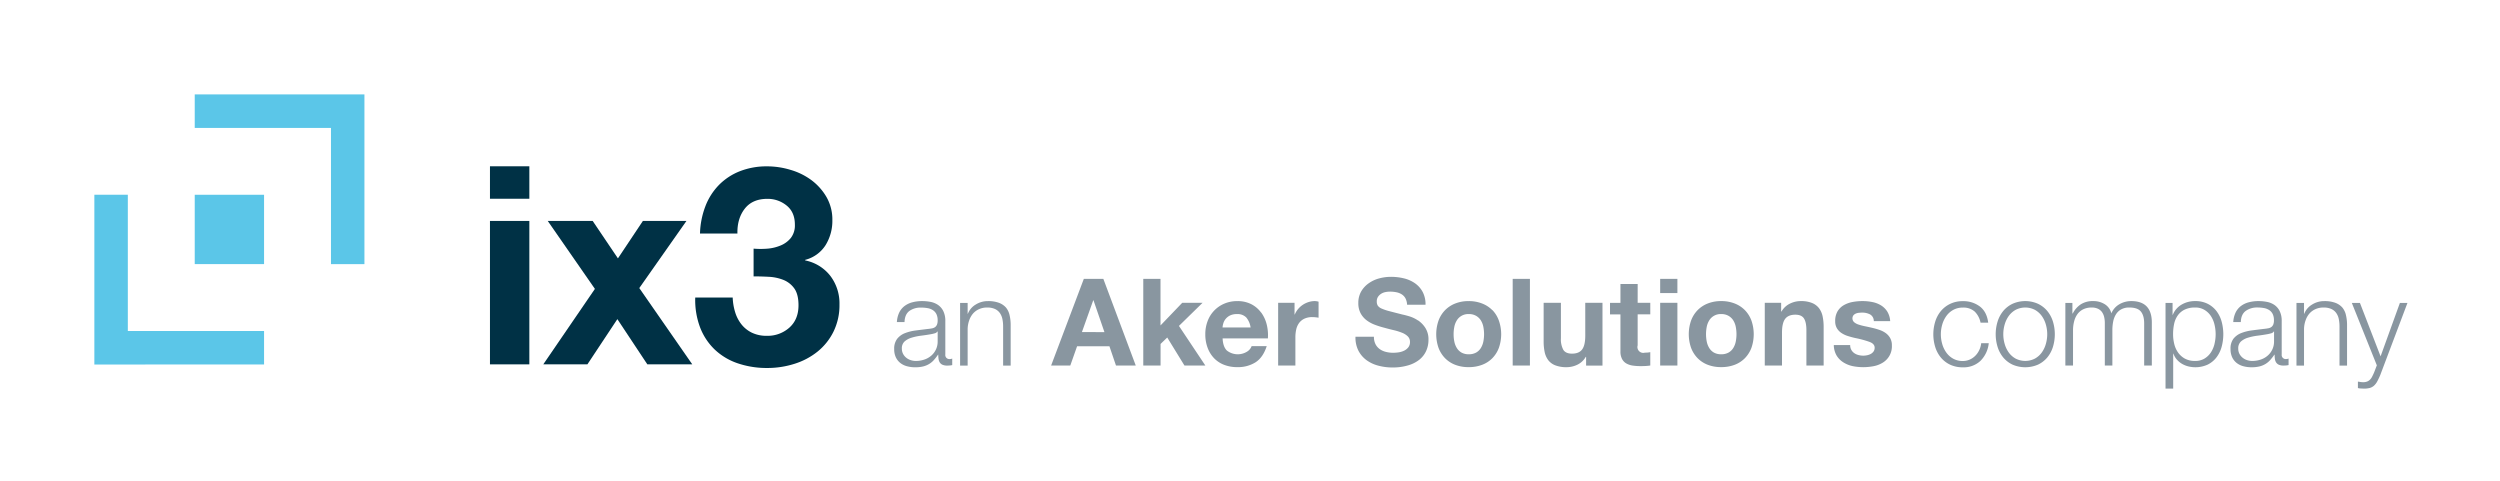 <svg id="Logos" xmlns="http://www.w3.org/2000/svg" viewBox="0 0 1324.79 255.05"><defs><style>.cls-1{fill:#8996a0;}.cls-2{fill:#003145;}.cls-3{fill:#5bc6e8;}</style></defs><title>ix3_Logo_Horizontal_Extended_Color</title><path class="cls-1" d="M500.94,187.85V170.23a11.74,11.74,0,0,0-1.1-5.44,8.56,8.56,0,0,0-2.83-3.24,10.51,10.51,0,0,0-3.92-1.58,23.21,23.21,0,0,0-4.38-.42,20.12,20.12,0,0,0-5.27.65,11.68,11.68,0,0,0-4.15,2,9.57,9.57,0,0,0-2.8,3.47,13.67,13.67,0,0,0-1.22,5h4.05c.09-2.7.94-4.66,2.57-5.89A10.27,10.27,0,0,1,488.2,163a19.08,19.08,0,0,1,3.38.29,7.5,7.5,0,0,1,2.76,1.06,5.41,5.41,0,0,1,1.87,2.09,7.42,7.42,0,0,1,.67,3.38,5.83,5.83,0,0,1-.35,2.19,3.27,3.27,0,0,1-1,1.32,3.94,3.94,0,0,1-1.61.67,21.3,21.3,0,0,1-2.25.32c-2.18.26-4.34.53-6.46.81a23.79,23.79,0,0,0-5.73,1.44,9.83,9.83,0,0,0-4.08,3,8.59,8.59,0,0,0-1.55,5.44,10,10,0,0,0,.87,4.34,8.39,8.39,0,0,0,2.38,3,9.76,9.76,0,0,0,3.54,1.73,16.38,16.38,0,0,0,4.34.55,17.32,17.32,0,0,0,4.22-.45,11.57,11.57,0,0,0,3.15-1.29,10.78,10.78,0,0,0,2.51-2.09,26.81,26.81,0,0,0,2.22-2.86h.12a15.34,15.34,0,0,0,.17,2.35,4.4,4.4,0,0,0,.67,1.83,3.3,3.3,0,0,0,1.45,1.19,6.1,6.1,0,0,0,2.47.42,10.75,10.75,0,0,0,1.39-.07c.36,0,.78-.1,1.25-.19V190a3.13,3.13,0,0,1-1.29.26A2.13,2.13,0,0,1,500.94,187.85Zm-4.06-7a9.77,9.77,0,0,1-3.44,7.66,10.86,10.86,0,0,1-3.7,2.06,13.94,13.94,0,0,1-4.44.7,8.67,8.67,0,0,1-2.76-.45,7.09,7.09,0,0,1-2.38-1.32,6.38,6.38,0,0,1-1.64-2.05,5.91,5.91,0,0,1-.61-2.74,4.84,4.84,0,0,1,1.44-3.76,9.89,9.89,0,0,1,3.7-2,29.56,29.56,0,0,1,5-1.06q2.73-.34,5.3-.8a16.65,16.65,0,0,0,1.93-.45,2.33,2.33,0,0,0,1.48-1h.13ZM533.1,163a9.28,9.28,0,0,0-3.77-2.54,16.32,16.32,0,0,0-5.82-.9,12,12,0,0,0-6.49,1.84,9.68,9.68,0,0,0-4.12,4.85h-.13v-5.72h-4v33.19h4V174.35a14.46,14.46,0,0,1,.81-4.54,11,11,0,0,1,2-3.6,9.36,9.36,0,0,1,3.22-2.38,10.28,10.28,0,0,1,4.34-.87,9.69,9.69,0,0,1,4.09.77,6.61,6.61,0,0,1,2.6,2.13,8.46,8.46,0,0,1,1.35,3.18,19,19,0,0,1,.39,4v20.71h4V172.35a22.46,22.46,0,0,0-.58-5.34A9.51,9.51,0,0,0,533.1,163Zm41.23-15.21L557,193.71h10.16l3.61-10.23H587.9l3.48,10.23h10.48l-17.18-45.93Zm-1,28.17,6-16.85h.12L585.26,176Zm63.93-15.5H626.48l-11.51,12V147.78h-9.13v45.93H615V182.26l3.54-3.41,9.13,14.86h11.07l-14-21Zm31,5.15a14.86,14.86,0,0,0-5.17-4.41,15.89,15.89,0,0,0-7.4-1.64,17.26,17.26,0,0,0-6.92,1.35,16.06,16.06,0,0,0-8.84,9.27,19.26,19.26,0,0,0-1.22,6.94,20.12,20.12,0,0,0,1.19,7.08,16,16,0,0,0,3.37,5.53,14.84,14.84,0,0,0,5.34,3.57,18.92,18.92,0,0,0,7.08,1.25,17.4,17.4,0,0,0,9.65-2.57c2.65-1.71,4.63-4.57,5.91-8.55h-8a5.7,5.7,0,0,1-2.44,2.92,9.34,9.34,0,0,1-10.68-.61q-2.05-2-2.25-6.43h24a23.56,23.56,0,0,0-.64-7.4A18.06,18.06,0,0,0,668.31,165.6Zm-20.42,7.91a10.18,10.18,0,0,1,.42-2.19,6.62,6.62,0,0,1,1.22-2.31,7,7,0,0,1,2.32-1.84,8,8,0,0,1,3.63-.74,6.44,6.44,0,0,1,5,1.81,10.56,10.56,0,0,1,2.28,5.27Zm45.54-13.44a12.21,12.21,0,0,0-3,1.44,11.71,11.71,0,0,0-2.51,2.26,10.76,10.76,0,0,0-1.73,2.86H686v-6.18h-8.69v33.26h9.14v-15a18.41,18.41,0,0,1,.45-4.18,9.14,9.14,0,0,1,1.51-3.38,7.42,7.42,0,0,1,2.8-2.28,9.68,9.68,0,0,1,4.24-.84,15,15,0,0,1,1.74.1c.6.06,1.12.14,1.54.22v-8.49a7.26,7.26,0,0,0-2-.32A10.66,10.66,0,0,0,693.43,160.07Zm58,9.71a17.2,17.2,0,0,0-4.54-2.16q-2.28-.68-3.57-.93-4.3-1.09-7-1.8a26,26,0,0,1-4.18-1.41,4.68,4.68,0,0,1-2-1.55,4.13,4.13,0,0,1-.51-2.19,4.3,4.3,0,0,1,.64-2.44,5.72,5.72,0,0,1,1.64-1.61,6.57,6.57,0,0,1,2.22-.9,12,12,0,0,1,2.45-.26,16.81,16.81,0,0,1,3.44.33,8.15,8.15,0,0,1,2.8,1.09,5.73,5.73,0,0,1,2,2.12,8.24,8.24,0,0,1,.87,3.41h9.77a14,14,0,0,0-1.51-6.78,13.2,13.2,0,0,0-4.08-4.6,17.39,17.39,0,0,0-5.89-2.61,29,29,0,0,0-6.91-.8,23.88,23.88,0,0,0-6.18.83,17.24,17.24,0,0,0-5.53,2.58,13.61,13.61,0,0,0-4,4.34,12.07,12.07,0,0,0-1.51,6.14,11.27,11.27,0,0,0,1.19,5.37,11.46,11.46,0,0,0,3.12,3.7,17.15,17.15,0,0,0,4.38,2.41,42.86,42.86,0,0,0,5,1.58q2.52.71,5,1.29a29.76,29.76,0,0,1,4.37,1.35,9.17,9.17,0,0,1,3.12,1.93,4,4,0,0,1,1.19,3,4.43,4.43,0,0,1-.9,2.86,6.33,6.33,0,0,1-2.25,1.77,10.06,10.06,0,0,1-2.9.87,20,20,0,0,1-2.89.22,15.41,15.41,0,0,1-3.86-.48,9.5,9.5,0,0,1-3.25-1.48,7.31,7.31,0,0,1-2.22-2.6,8.4,8.4,0,0,1-.83-3.93h-9.78a15.26,15.26,0,0,0,1.54,7.34,14.53,14.53,0,0,0,4.34,5.08,18.56,18.56,0,0,0,6.31,2.92,28.62,28.62,0,0,0,7.36.94,28.27,28.27,0,0,0,8.27-1.1,17.29,17.29,0,0,0,6-3,12.73,12.73,0,0,0,3.64-4.67,14.09,14.09,0,0,0,1.22-5.85,11.27,11.27,0,0,0-1.64-6.33A13.87,13.87,0,0,0,751.45,169.78Zm39.42-5.44a15.38,15.38,0,0,0-5.44-3.53,19.14,19.14,0,0,0-7.1-1.26,18.92,18.92,0,0,0-7.08,1.26,15.48,15.48,0,0,0-5.4,3.53,15.74,15.74,0,0,0-3.48,5.54,22,22,0,0,0,0,14.44,15.75,15.75,0,0,0,3.48,5.5,15.14,15.14,0,0,0,5.4,3.5,19.33,19.33,0,0,0,7.08,1.22,19.56,19.56,0,0,0,7.1-1.22,15,15,0,0,0,5.44-3.5,15.58,15.58,0,0,0,3.47-5.5,21.81,21.81,0,0,0,0-14.44A15.57,15.57,0,0,0,790.87,164.34ZM786.05,181a10.36,10.36,0,0,1-1.32,3.41,6.94,6.94,0,0,1-2.51,2.42,7.75,7.75,0,0,1-3.89.9,7.55,7.55,0,0,1-3.86-.9,7,7,0,0,1-2.48-2.42,10.36,10.36,0,0,1-1.32-3.41,19.22,19.22,0,0,1-.38-3.89,19.73,19.73,0,0,1,.38-3.92,10.11,10.11,0,0,1,1.32-3.41,7.07,7.07,0,0,1,6.34-3.35,7.54,7.54,0,0,1,3.89.94,7.25,7.25,0,0,1,2.51,2.41,10.11,10.11,0,0,1,1.32,3.41,20.51,20.51,0,0,1,.38,3.92A20,20,0,0,1,786.05,181Zm15.55,12.71h9.13V147.78H801.6Zm38.46-15.83q0,5.09-1.67,7.31T833,187.4c-2.18,0-3.71-.67-4.56-2a11.63,11.63,0,0,1-1.29-6.14V160.45H818v20.46a27.17,27.17,0,0,0,.54,5.63,10.82,10.82,0,0,0,1.9,4.31,8.61,8.61,0,0,0,3.7,2.73,16,16,0,0,0,6,1,13.23,13.23,0,0,0,5.66-1.28,10.28,10.28,0,0,0,4.51-4.18h.19v4.63h8.68V160.45h-9.13Zm27.77-27.4H858.7v10h-5.53v6.11h5.53v19.62a8.44,8.44,0,0,0,.84,4,5.91,5.91,0,0,0,2.28,2.39,9.53,9.53,0,0,0,3.35,1.12,26.92,26.92,0,0,0,4,.29c.91,0,1.83,0,2.77-.06a23,23,0,0,0,2.57-.26v-7.08c-.43.09-.88.15-1.35.2s-1,.06-1.48.06a3.1,3.1,0,0,1-3.86-3.86V166.56h6.69v-6.11h-6.69Zm11.92,4.83h9.13v-7.53h-9.13Zm0,38.4h9.13V160.45h-9.13Zm44.88-29.37a15.42,15.42,0,0,0-5.43-3.53,19.23,19.23,0,0,0-7.11-1.26,18.92,18.92,0,0,0-7.08,1.26,15.48,15.48,0,0,0-5.4,3.53,15.74,15.74,0,0,0-3.48,5.54,22,22,0,0,0,0,14.44,15.75,15.75,0,0,0,3.48,5.5,15.14,15.14,0,0,0,5.4,3.5,19.33,19.33,0,0,0,7.08,1.22,19.65,19.65,0,0,0,7.11-1.22,15.09,15.09,0,0,0,5.43-3.5,15.75,15.75,0,0,0,3.48-5.5,22,22,0,0,0,0-14.44A15.74,15.74,0,0,0,924.63,164.34ZM919.81,181a10.36,10.36,0,0,1-1.32,3.41,6.94,6.94,0,0,1-2.51,2.42,7.75,7.75,0,0,1-3.89.9,7.55,7.55,0,0,1-3.86-.9,7,7,0,0,1-2.48-2.42,10.36,10.36,0,0,1-1.32-3.41,20,20,0,0,1-.38-3.89,20.51,20.51,0,0,1,.38-3.92,10.11,10.11,0,0,1,1.32-3.41,7.07,7.07,0,0,1,6.34-3.35,7.54,7.54,0,0,1,3.89.94,7.25,7.25,0,0,1,2.51,2.41,10.11,10.11,0,0,1,1.32,3.41,20.51,20.51,0,0,1,.38,3.92A20,20,0,0,1,919.81,181Zm44.11-17.69a8.91,8.91,0,0,0-3.7-2.76,15.38,15.38,0,0,0-6-1,13,13,0,0,0-5.66,1.32,10.47,10.47,0,0,0-4.51,4.21h-.19v-4.63h-8.68v33.26h9.13V176.28c0-3.39.56-5.83,1.67-7.3s2.92-2.22,5.41-2.22c2.18,0,3.71.67,4.56,2s1.29,3.4,1.29,6.15v18.78h9.14V173.25a27.14,27.14,0,0,0-.55-5.63A10.82,10.82,0,0,0,963.92,163.31Zm35.34,13.19a12.75,12.75,0,0,0-3.38-1.7,37.82,37.82,0,0,0-3.89-1.1c-1.28-.3-2.55-.58-3.79-.83a30.36,30.36,0,0,1-3.32-.87,6.83,6.83,0,0,1-2.34-1.26,2.75,2.75,0,0,1-.39-3.63,3.28,3.28,0,0,1,1.25-.93,5.33,5.33,0,0,1,1.65-.42c.6-.06,1.15-.1,1.67-.1a9,9,0,0,1,4.24.94,4,4,0,0,1,2,3.57h8.68a11,11,0,0,0-1.57-5.12,10.5,10.5,0,0,0-3.32-3.25,13.91,13.91,0,0,0-4.53-1.73,25.9,25.9,0,0,0-5.25-.52,28.7,28.7,0,0,0-5.27.48,14.59,14.59,0,0,0-4.63,1.68,9.12,9.12,0,0,0-3.31,3.25,10,10,0,0,0-1.26,5.27,7.12,7.12,0,0,0,.9,3.7,7.92,7.92,0,0,0,2.38,2.51,13.55,13.55,0,0,0,3.38,1.61c1.26.4,2.56.76,3.89,1.06a53,53,0,0,1,7.62,2.06c1.83.68,2.74,1.71,2.74,3.08a3.43,3.43,0,0,1-.58,2,4.49,4.49,0,0,1-1.45,1.29,6.92,6.92,0,0,1-1.93.7,9.8,9.8,0,0,1-2,.23,10.7,10.7,0,0,1-2.6-.32,6.82,6.82,0,0,1-2.22-1,5.4,5.4,0,0,1-1.58-1.74,5.05,5.05,0,0,1-.61-2.54h-8.68a11.27,11.27,0,0,0,1.51,5.57,11,11,0,0,0,3.54,3.57A15.1,15.1,0,0,0,981.7,194a27.94,27.94,0,0,0,5.66.57,28.74,28.74,0,0,0,5.57-.54,14.18,14.18,0,0,0,4.85-1.9,10.11,10.11,0,0,0,4.76-9.07,7.75,7.75,0,0,0-.9-3.89A8.24,8.24,0,0,0,999.26,176.5Zm49.53,9.1a10.36,10.36,0,0,1-2.12,3,9.52,9.52,0,0,1-3,2,9,9,0,0,1-3.54.7,10.19,10.19,0,0,1-5.08-1.22,11,11,0,0,1-3.63-3.21,14.39,14.39,0,0,1-2.19-4.54,18.5,18.5,0,0,1,0-10.36,14.44,14.44,0,0,1,2.19-4.53,11.14,11.14,0,0,1,3.63-3.22,10.29,10.29,0,0,1,5.08-1.22,8.88,8.88,0,0,1,6.31,2.12,11.27,11.27,0,0,1,3.08,5.86h4.06q-.72-5.73-4.41-8.56a14.49,14.49,0,0,0-9-2.83,15.16,15.16,0,0,0-6.72,1.42,14.69,14.69,0,0,0-4.92,3.79,16.3,16.3,0,0,0-3,5.57,22.86,22.86,0,0,0,0,13.57,16.25,16.25,0,0,0,3,5.56,14.38,14.38,0,0,0,4.92,3.77,15.58,15.58,0,0,0,6.72,1.38,13,13,0,0,0,9.26-3.38,15.32,15.32,0,0,0,4.44-9.42h-4A11,11,0,0,1,1048.79,185.6Zm36.07-20.84a14.69,14.69,0,0,0-4.92-3.79,16.61,16.61,0,0,0-13.44,0,14.69,14.69,0,0,0-4.92,3.79,16.49,16.49,0,0,0-3,5.57,22.86,22.86,0,0,0,0,13.57,16.44,16.44,0,0,0,3,5.56,14.38,14.38,0,0,0,4.92,3.77,17.05,17.05,0,0,0,13.44,0,14.38,14.38,0,0,0,4.92-3.77,16.44,16.44,0,0,0,3-5.56,23.08,23.08,0,0,0,0-13.57A16.49,16.49,0,0,0,1084.86,164.76Zm-.74,17.53a14.59,14.59,0,0,1-2.18,4.54,11.13,11.13,0,0,1-3.64,3.21,11.19,11.19,0,0,1-10.16,0,11.13,11.13,0,0,1-3.64-3.21,14.59,14.59,0,0,1-2.18-4.54,18.5,18.5,0,0,1,0-10.36,14.64,14.64,0,0,1,2.18-4.53,11.27,11.27,0,0,1,3.64-3.22,11.19,11.19,0,0,1,10.16,0,11.27,11.27,0,0,1,3.64,3.22,14.64,14.64,0,0,1,2.18,4.53,18.5,18.5,0,0,1,0,10.36Zm45.27-22.74a12.55,12.55,0,0,0-6.18,1.61,10.12,10.12,0,0,0-4.37,4.89,7.87,7.87,0,0,0-3.57-4.89,11.32,11.32,0,0,0-6-1.61,11.77,11.77,0,0,0-6.66,1.74,12.65,12.65,0,0,0-4.21,4.82h-.2v-5.59h-3.73v33.19h4.06V175.18a19,19,0,0,1,.58-4.85,11.3,11.3,0,0,1,1.76-3.86,8.36,8.36,0,0,1,3.09-2.58,10.08,10.08,0,0,1,4.47-.93,7.7,7.7,0,0,1,3.28.64,5.55,5.55,0,0,1,2.16,1.77,7.55,7.55,0,0,1,1.16,2.64,14.28,14.28,0,0,1,.35,3.18v22.52h4V174.93a23.4,23.4,0,0,1,.42-4.48,11.28,11.28,0,0,1,1.45-3.82,7.6,7.6,0,0,1,2.76-2.67,8.66,8.66,0,0,1,4.38-1q4.37,0,6.11,2.16c1.16,1.43,1.73,3.52,1.73,6.27v22.32h4.06V171.19Q1140.39,159.55,1129.39,159.55Zm45.12,5.24a13.6,13.6,0,0,0-4.67-3.82,14.32,14.32,0,0,0-6.59-1.42,14,14,0,0,0-7.24,1.9,10.86,10.86,0,0,0-4.6,5.37h-.13v-6.3h-3.73v45.41h4.06V187.4h.13a9.27,9.27,0,0,0,1.83,3.16,10.93,10.93,0,0,0,2.73,2.25,12.78,12.78,0,0,0,3.35,1.35,15.75,15.75,0,0,0,10.19-.93,13.32,13.32,0,0,0,4.67-3.8,16.3,16.3,0,0,0,2.76-5.6,25.54,25.54,0,0,0,0-13.44A16.39,16.39,0,0,0,1174.51,164.79Zm-1,17.44a14.19,14.19,0,0,1-1.93,4.53,10.71,10.71,0,0,1-3.38,3.25,9.29,9.29,0,0,1-5,1.25,10.86,10.86,0,0,1-5.44-1.25,10.75,10.75,0,0,1-3.6-3.25,13.26,13.26,0,0,1-2-4.53,21.72,21.72,0,0,1-.61-5.12,26.3,26.3,0,0,1,.54-5.4,12.17,12.17,0,0,1,1.9-4.5,9.7,9.7,0,0,1,3.6-3.09,12.19,12.19,0,0,1,5.6-1.16,9.29,9.29,0,0,1,5,1.26,10.57,10.57,0,0,1,3.38,3.24,14.15,14.15,0,0,1,1.93,4.54,21.75,21.75,0,0,1,0,10.23Zm35.6,5.62V170.23a11.74,11.74,0,0,0-1.1-5.44,8.56,8.56,0,0,0-2.83-3.24,10.51,10.51,0,0,0-3.92-1.58,23.21,23.21,0,0,0-4.38-.42,20.12,20.12,0,0,0-5.27.65,11.68,11.68,0,0,0-4.15,2,9.57,9.57,0,0,0-2.8,3.47,13.47,13.47,0,0,0-1.22,5h4c.09-2.7.94-4.66,2.58-5.89a10.22,10.22,0,0,1,6.3-1.83,19,19,0,0,1,3.38.29,7.5,7.5,0,0,1,2.76,1.06,5.33,5.33,0,0,1,1.87,2.09,7.42,7.42,0,0,1,.67,3.38,5.83,5.83,0,0,1-.35,2.19,3.27,3.27,0,0,1-1,1.32,3.94,3.94,0,0,1-1.61.67,21.3,21.3,0,0,1-2.25.32c-2.18.26-4.34.53-6.46.81a23.58,23.58,0,0,0-5.72,1.44,9.8,9.8,0,0,0-4.09,3A8.59,8.59,0,0,0,1182,185a10,10,0,0,0,.87,4.34,8.39,8.39,0,0,0,2.38,3,9.76,9.76,0,0,0,3.54,1.73,16.38,16.38,0,0,0,4.34.55,17.32,17.32,0,0,0,4.22-.45,11.57,11.57,0,0,0,3.15-1.29,10.78,10.78,0,0,0,2.51-2.09,26.81,26.81,0,0,0,2.22-2.86h.13a15.41,15.41,0,0,0,.16,2.35,4.4,4.4,0,0,0,.67,1.83,3.35,3.35,0,0,0,1.45,1.19,6.1,6.1,0,0,0,2.47.42,10.75,10.75,0,0,0,1.39-.07c.36,0,.78-.1,1.25-.19V190a3.11,3.11,0,0,1-1.28.26A2.14,2.14,0,0,1,1209.11,187.85Zm-4.06-7a9.77,9.77,0,0,1-3.44,7.66,10.86,10.86,0,0,1-3.7,2.06,13.93,13.93,0,0,1-4.43.7,8.69,8.69,0,0,1-2.77-.45,7.18,7.18,0,0,1-2.38-1.32,6.52,6.52,0,0,1-1.64-2.05,5.91,5.91,0,0,1-.61-2.74,4.84,4.84,0,0,1,1.44-3.76,9.89,9.89,0,0,1,3.7-2,29.77,29.77,0,0,1,5-1.06q2.73-.34,5.3-.8a16.65,16.65,0,0,0,1.93-.45,2.33,2.33,0,0,0,1.48-1h.13ZM1241.27,163a9.21,9.21,0,0,0-3.77-2.54,16.32,16.32,0,0,0-5.82-.9,12,12,0,0,0-6.49,1.84,9.68,9.68,0,0,0-4.12,4.85h-.13v-5.72h-4v33.19h4V174.35a14.46,14.46,0,0,1,.81-4.54,11,11,0,0,1,2-3.6,9.45,9.45,0,0,1,3.22-2.38,10.28,10.28,0,0,1,4.34-.87,9.69,9.69,0,0,1,4.09.77,6.61,6.61,0,0,1,2.6,2.13,8.3,8.3,0,0,1,1.35,3.18,19,19,0,0,1,.39,4v20.71h4V172.35a22.46,22.46,0,0,0-.58-5.34A9.51,9.51,0,0,0,1241.27,163Zm30.47-2.47-10.23,28.3-10.94-28.3h-4.3l13.25,33.06-1.42,3.73c-.34.77-.67,1.48-1,2.12a6,6,0,0,1-1.1,1.64,4.59,4.59,0,0,1-1.51,1.06,5.45,5.45,0,0,1-2.22.39,9,9,0,0,1-1.38-.1c-.45-.06-.91-.14-1.39-.22v3.41a3.89,3.89,0,0,0,1.2.22l1.89.1a12.29,12.29,0,0,0,3.19-.35,5.8,5.8,0,0,0,2.18-1.16,8.26,8.26,0,0,0,1.71-2.19,38.32,38.32,0,0,0,1.67-3.5l14.41-38.21Z"/><rect class="cls-2" x="259.64" y="88.12" width="20.87" height="17.2"/><rect class="cls-2" x="259.64" y="117.08" width="20.87" height="76"/><polygon class="cls-2" points="290.26 117.08 314.07 117.08 327.45 136.92 340.68 117.08 363.76 117.08 338.77 152.65 366.84 193.07 343.03 193.07 327.15 169.11 311.28 193.07 287.9 193.07 315.25 153.09 290.26 117.08"/><path class="cls-2" d="M406.52,131.78a22.9,22.9,0,0,0,7.13-1.69,13.56,13.56,0,0,0,5.43-4,10.9,10.9,0,0,0,2.14-7.05q0-6.61-4.41-10.15a15.79,15.79,0,0,0-10.15-3.52q-7.94,0-12,5.22t-3.89,13.15H370.94a43.72,43.72,0,0,1,2.87-14.48A33,33,0,0,1,381,98a32,32,0,0,1,11.1-7.28,38.79,38.79,0,0,1,14.41-2.57A43,43,0,0,1,418.87,90,35,35,0,0,1,430,95.47a29.87,29.87,0,0,1,8,9,23.87,23.87,0,0,1,3.08,12.21,24.39,24.39,0,0,1-3.6,13.23,18.05,18.05,0,0,1-10.8,7.79V138A22.43,22.43,0,0,1,440,146.18a24.11,24.11,0,0,1,4.85,15.14,31.75,31.75,0,0,1-3.16,14.41,31.35,31.35,0,0,1-8.45,10.58,37.26,37.26,0,0,1-12.2,6.47A47.13,47.13,0,0,1,406.66,195a47.65,47.65,0,0,1-15.8-2.5,33.16,33.16,0,0,1-12.13-7.28A32.16,32.16,0,0,1,371,173.52a41.2,41.2,0,0,1-2.58-15.87h19.85a29.94,29.94,0,0,0,1.32,7.86A19.42,19.42,0,0,0,393,172a16,16,0,0,0,5.52,4.34,17.67,17.67,0,0,0,7.86,1.61,17.25,17.25,0,0,0,11.91-4.33q4.85-4.33,4.85-11.84,0-5.87-2.28-9a13.1,13.1,0,0,0-5.81-4.49,24.1,24.1,0,0,0-7.71-1.61q-4.2-.22-8-.22v-14.7A45.63,45.63,0,0,0,406.52,131.78Z"/><rect class="cls-3" x="103.19" y="103.21" width="36.74" height="36.74"/><polygon class="cls-3" points="193.12 139.97 193.12 50.02 103.19 50.04 103.19 67.78 175.39 67.78 175.39 139.97 193.12 139.97"/><polygon class="cls-3" points="50 103.2 50 193.16 139.93 193.14 139.93 175.4 67.74 175.4 67.74 103.2 50 103.2"/></svg>
